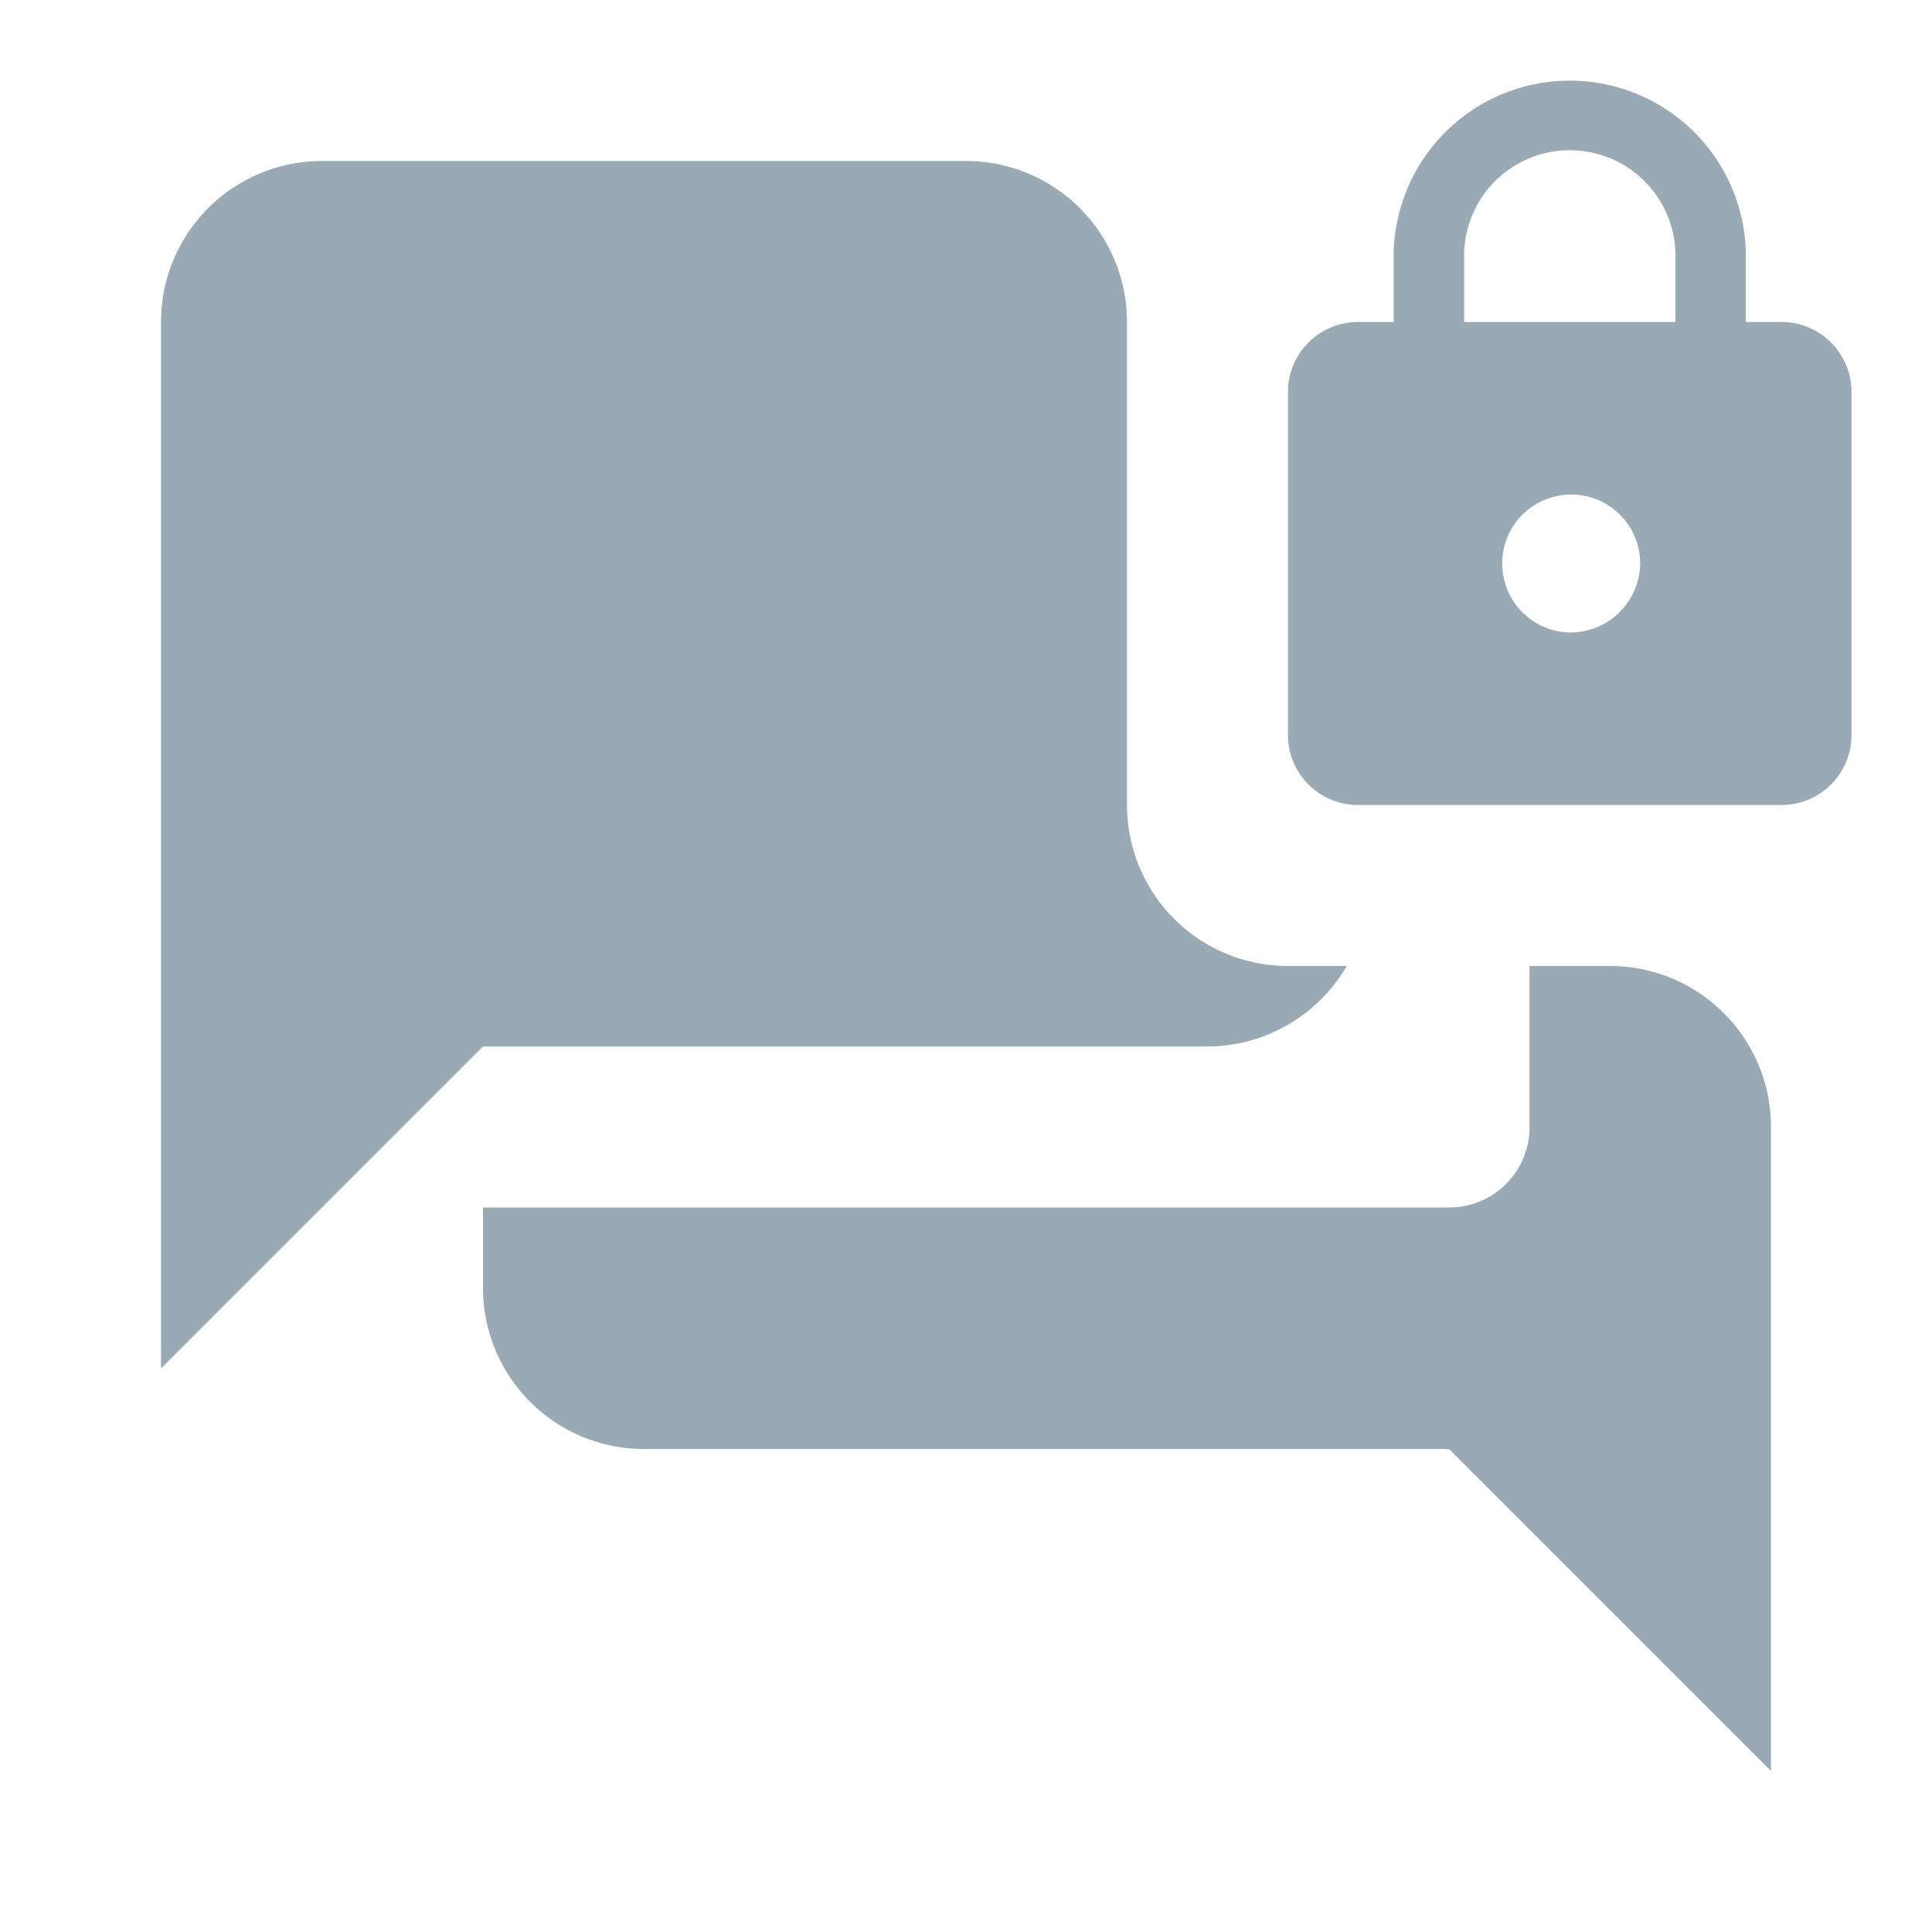 <svg id="forum_lock__rounded" xmlns="http://www.w3.org/2000/svg" width="24" height="24" viewBox="0 0 24 24">
  <path id="bg" d="M0,0H24V24H0Z" fill="none"/>
  <path id="Sketch-forum" d="M36,32l-4-4H22a2,2,0,0,1-2-2V25H32a1,1,0,0,0,1-.947V22h1a2,2,0,0,1,2,2v8ZM16,27V14a2,2,0,0,1,2-2h8a2,2,0,0,1,2,2v6a2,2,0,0,0,2,2h.73A2.009,2.009,0,0,1,29,23H20l-4,4,0,0Z" transform="translate(-14 -10)" fill="#99aab5"/>
  <path id="Sketch-lock" d="M10.125,4H9.688V3.143a2.188,2.188,0,0,0-4.375,0V4H4.875A.869.869,0,0,0,4,4.857V9.143A.869.869,0,0,0,4.875,10h5.25A.869.869,0,0,0,11,9.143V4.857A.869.869,0,0,0,10.125,4ZM7.5,7.857A.857.857,0,1,1,8.375,7,.869.869,0,0,1,7.5,7.857ZM6.188,4V3.143a1.313,1.313,0,0,1,2.625,0V4Z" transform="translate(12)" fill="#99aab5"/>
</svg>
